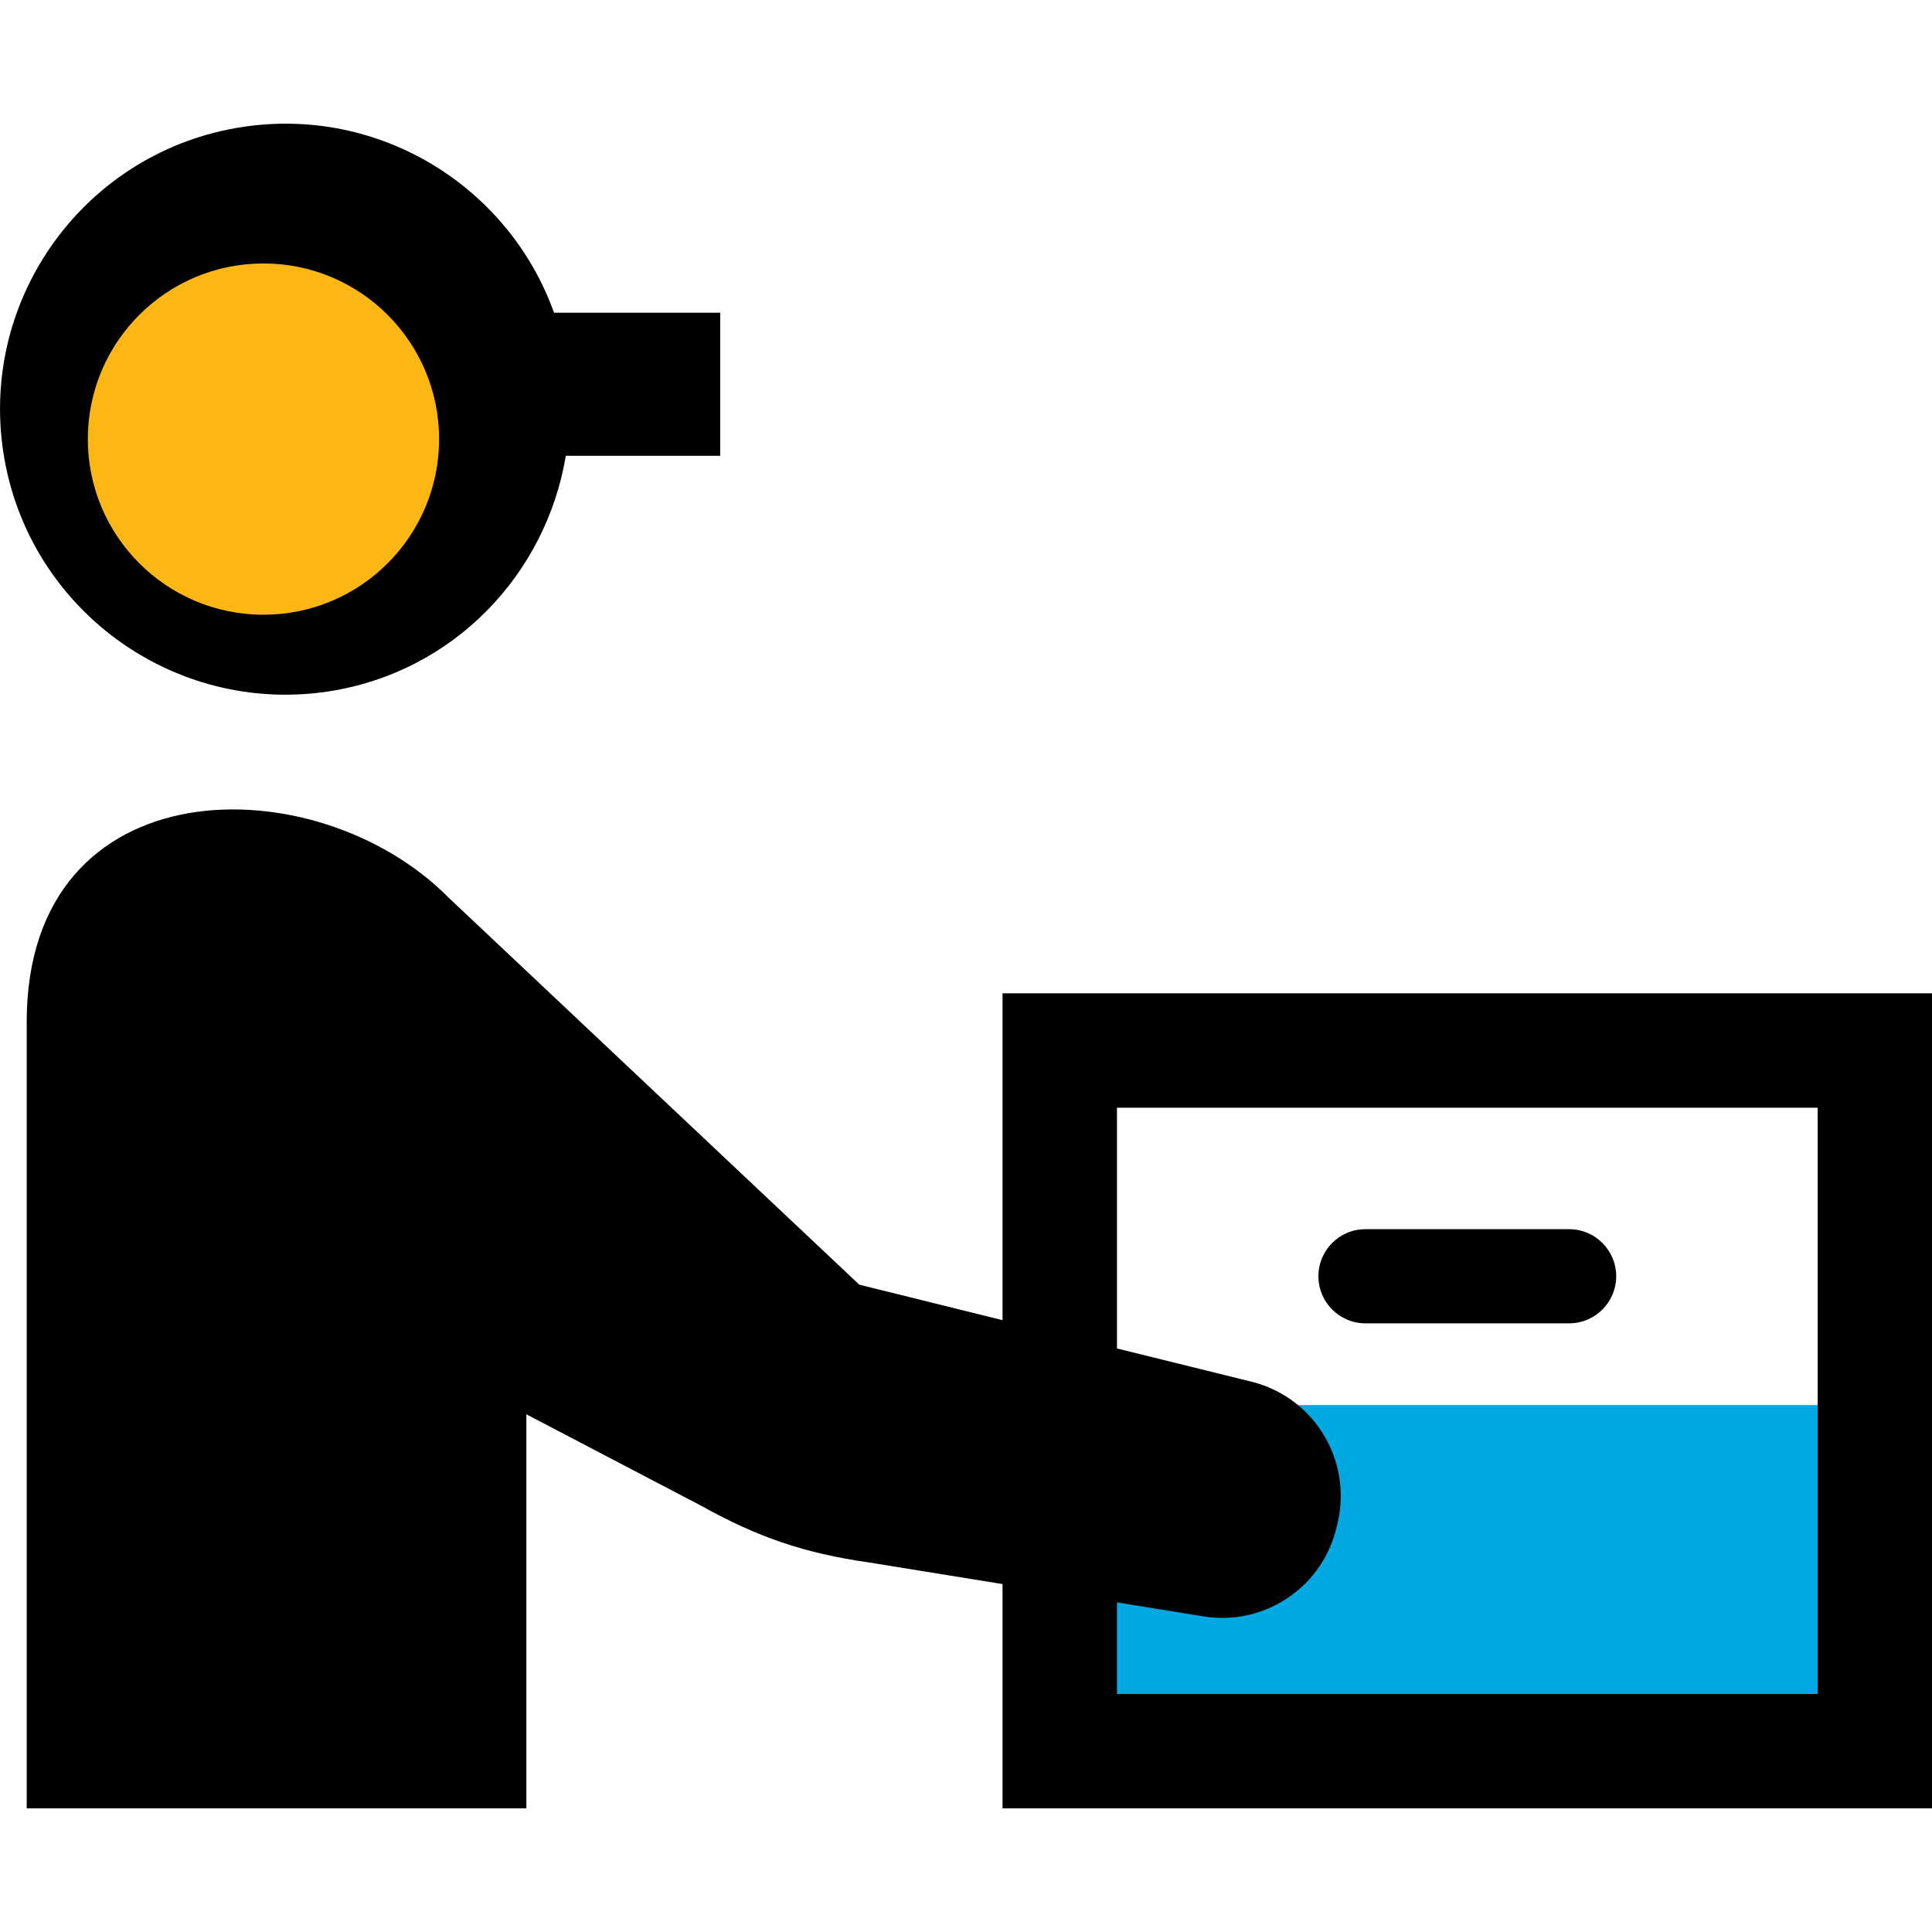 <svg width="22" height="22" viewBox="0 0 22 22" fill="none" xmlns="http://www.w3.org/2000/svg">
<g clip-path="url(#clip0_746_5491)">
<rect x="12" y="16" width="9" height="4" fill="#00A9E2"/>
<path d="M2.76 1.446C4.323 1.207 5.795 2.126 6.309 3.561H8.201V5.19H6.443C6.219 6.538 5.167 7.654 3.743 7.873C1.969 8.144 0.31 6.925 0.038 5.151C-0.233 3.376 0.985 1.717 2.76 1.446Z" fill="black"/>
<path d="M15.013 14.533C15.013 14.237 15.252 13.997 15.548 13.997H17.868C18.164 13.997 18.404 14.237 18.404 14.533C18.404 14.828 18.164 15.069 17.868 15.069H15.548C15.252 15.069 15.013 14.828 15.013 14.533Z" fill="black"/>
<path d="M5.113 10.226L9.785 14.629L11.416 15.033V11.311H22V20.592H11.416V18.038L9.889 17.791C9.161 17.687 8.626 17.504 7.984 17.146L5.994 16.105V20.592H0.304V11.638C0.304 8.707 3.609 8.699 5.113 10.226ZM12.719 19.29H20.698V12.614H12.719V15.355L14.284 15.742C14.97 15.931 15.388 16.624 15.237 17.319L15.224 17.373C15.074 18.056 14.422 18.509 13.729 18.41L12.719 18.247V19.29Z" fill="black"/>
<circle cx="3" cy="5" r="2" fill="#FDB714"/>
</g>
<defs>
<clipPath id="clip0_746_5491">
<rect width="22" height="22" fill="white" transform="matrix(-1 0 0 1 22 0)"/>
</clipPath>
</defs>
</svg>
